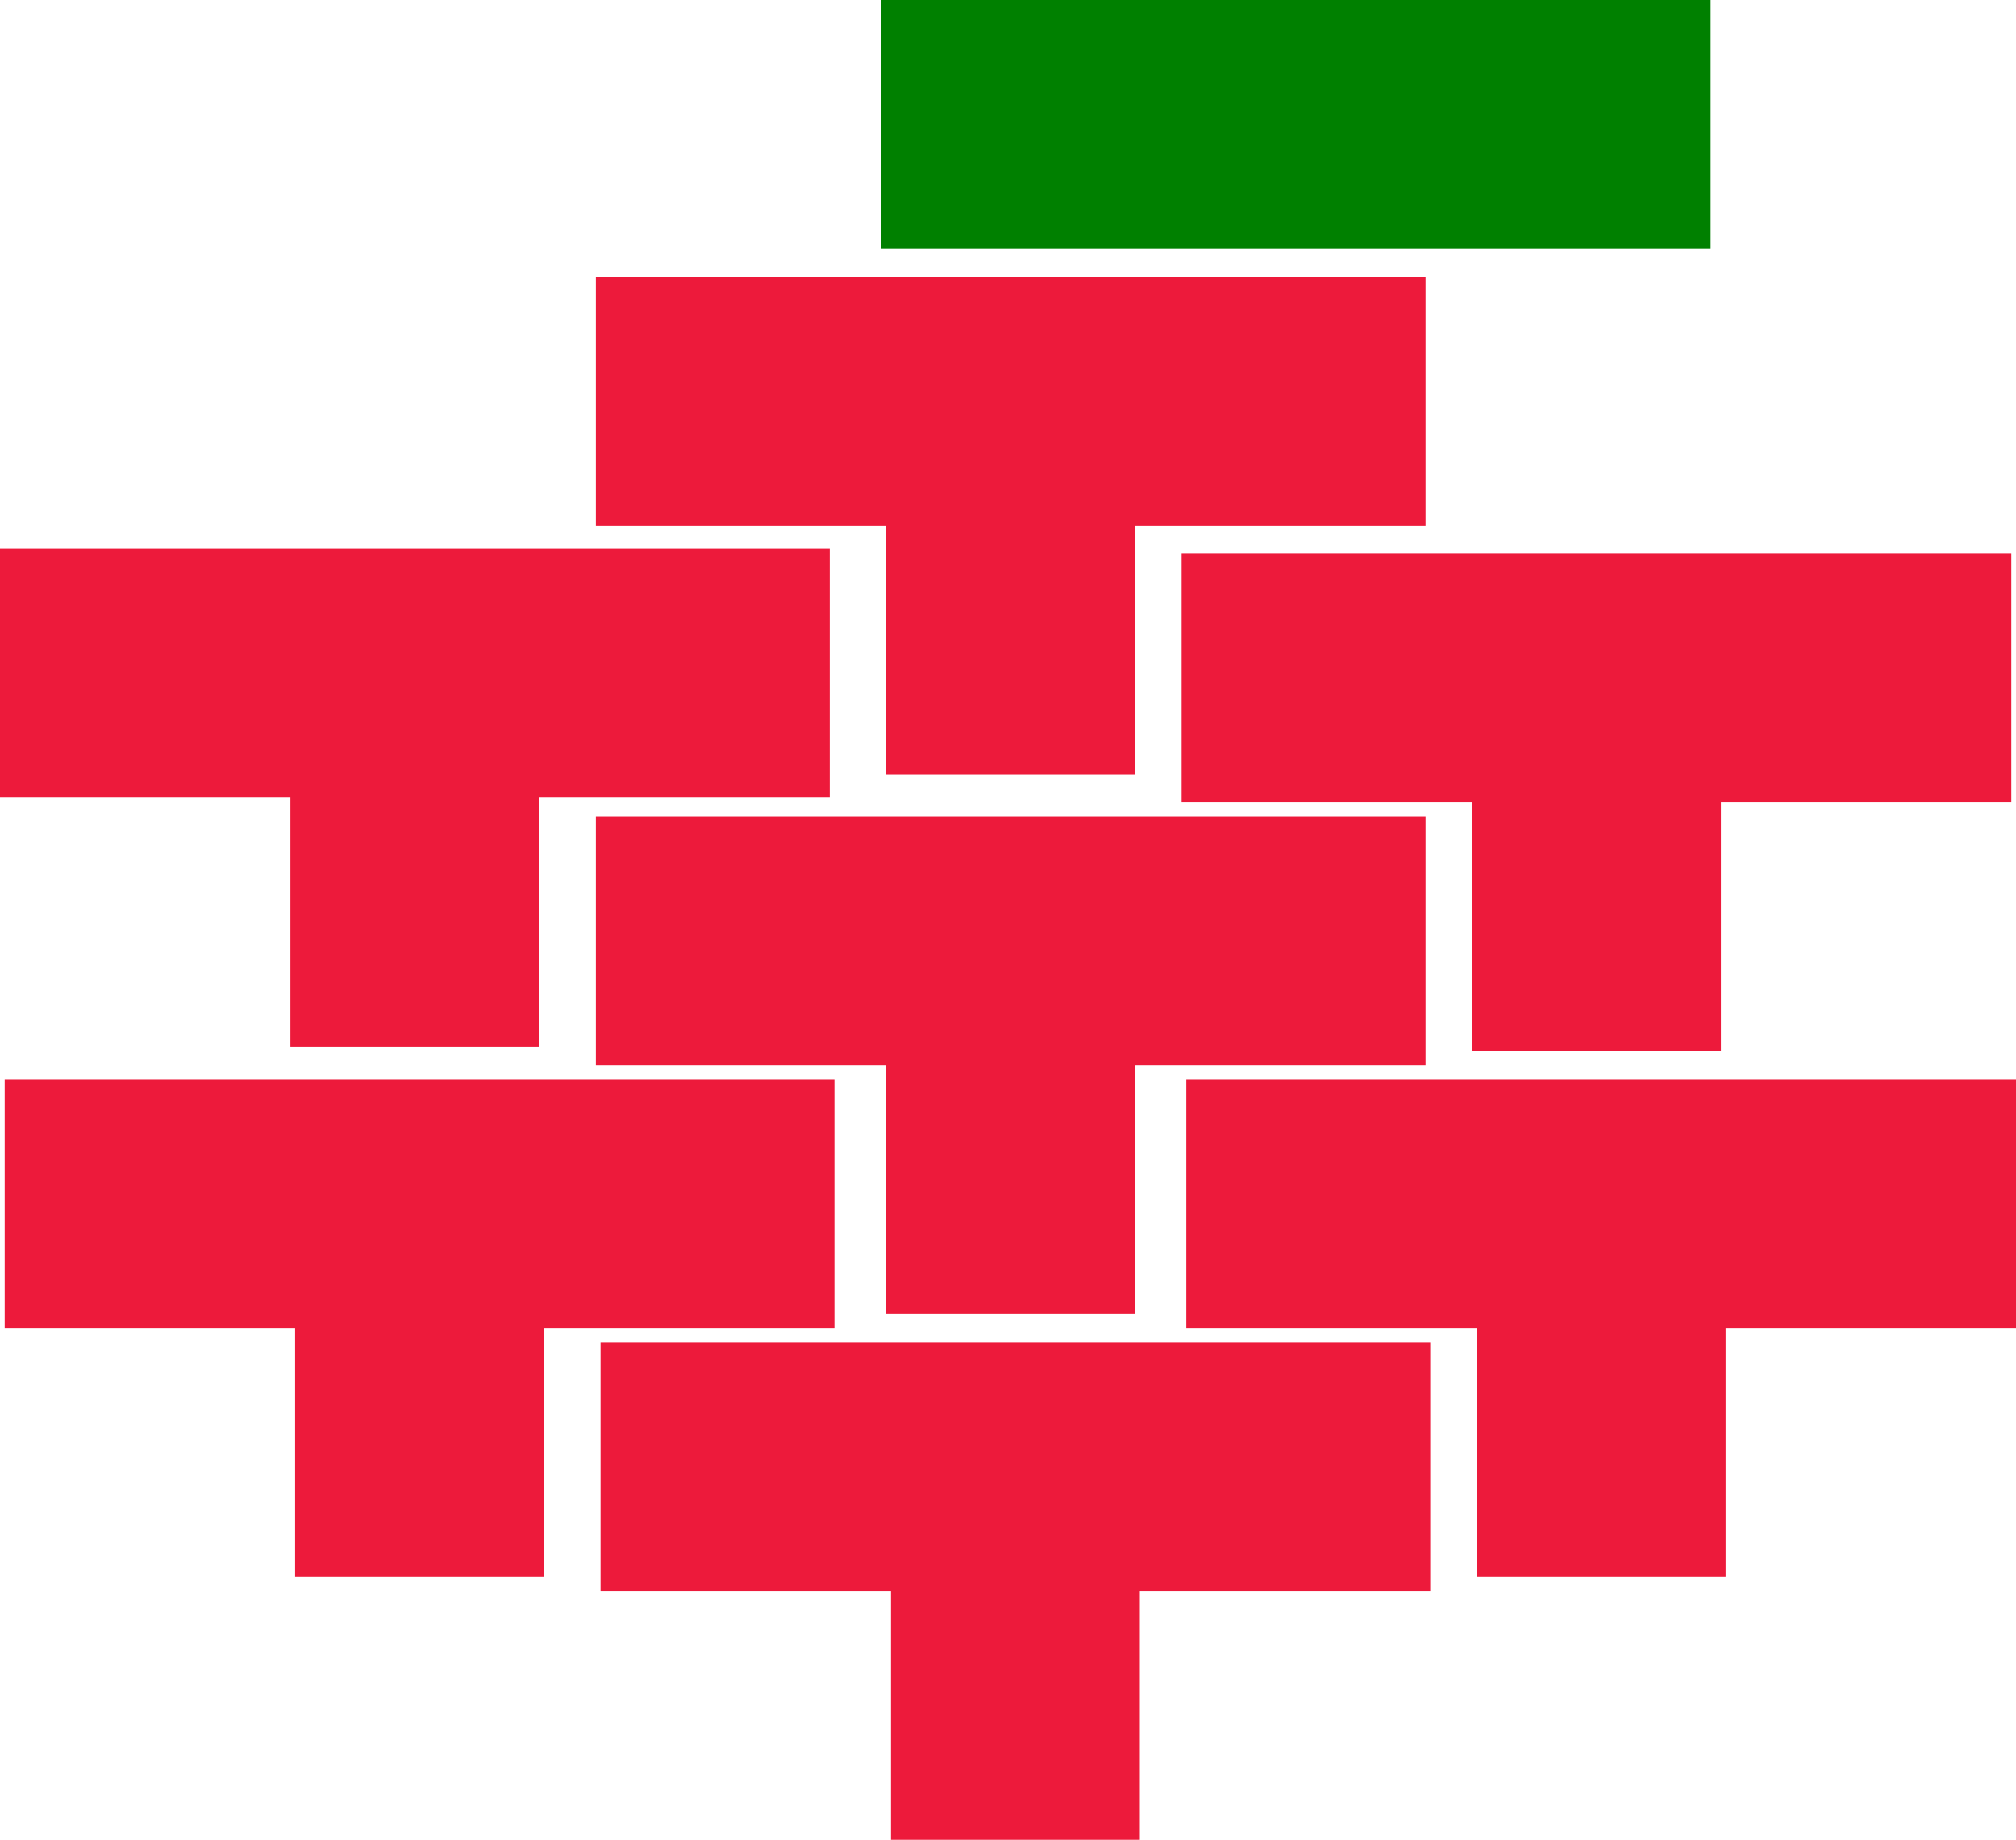 <?xml version="1.0" encoding="UTF-8" standalone="no"?>
<!-- Created with Inkscape (http://www.inkscape.org/) -->

<svg
   xmlns:dc="http://purl.org/dc/elements/1.1/"
   xmlns:cc="http://creativecommons.org/ns#"
   xmlns:rdf="http://www.w3.org/1999/02/22-rdf-syntax-ns#"
   xmlns:svg="http://www.w3.org/2000/svg"
   xmlns="http://www.w3.org/2000/svg"
   xmlns:sodipodi="http://sodipodi.sourceforge.net/DTD/sodipodi-0.dtd"
   xmlns:inkscape="http://www.inkscape.org/namespaces/inkscape"
   width="2429.817"
   height="2217.674"
   viewBox="0 0 642.889 586.759"
   version="1.1"
   id="svg8"
   inkscape:version="0.92.5 (2060ec1f9f, 2020-04-08)"
   sodipodi:docname="avalon.svg">
  <defs
     id="defs2" />
  <sodipodi:namedview
     id="base"
     pagecolor="#ffffff"
     bordercolor="#666666"
     borderopacity="1.0"
     inkscape:pageopacity="0.0"
     inkscape:pageshadow="2"
     inkscape:zoom="0.1767767"
     inkscape:cx="2665.8391"
     inkscape:cy="793.53107"
     inkscape:document-units="px"
     inkscape:current-layer="layer1"
     showgrid="false"
     inkscape:showpageshadow="false"
     showborder="false"
     units="px"
     inkscape:snap-intersection-paths="true"
     inkscape:snap-midpoints="false"
     inkscape:snap-smooth-nodes="true"
     inkscape:object-paths="true"
     inkscape:window-width="1848"
     inkscape:window-height="1016"
     inkscape:window-x="72"
     inkscape:window-y="27"
     inkscape:window-maximized="1"
     fit-margin-top="0"
     fit-margin-left="0"
     fit-margin-right="0"
     fit-margin-bottom="0"
     showguides="false"
     inkscape:snap-global="false" />
  <g
     inkscape:label="Layer 1"
     inkscape:groupmode="layer"
     id="layer1"
     transform="translate(515.801,529.771)">
    <path
       style="opacity:1;fill:#ed1a3b;fill-opacity:1;stroke-width:0.265"
       d="m -515.801,-354.755 v 79.375 h 92.604 v 79.375 h 79.375 v -79.375 h 92.604 v -79.375 z"
       id="rect893"
       inkscape:connector-curvature="0" />
    <path
       inkscape:connector-curvature="0"
       style="opacity:1;fill:#ed1a3b;fill-opacity:1;stroke-width:0.265"
       d="m -138.992,-353.258 v 79.375 h 92.604 v 79.375 h 79.375 v -79.375 h 92.604 v -79.375 z"
       id="rect893-3" />
    <path
       inkscape:connector-curvature="0"
       style="opacity:1;fill:#ed1a3b;fill-opacity:1;stroke-width:0.265"
       d="m -325.79,-269.393 v 79.375 h 92.604 v 79.375 h 79.375 v -79.375 h 92.604 v -79.375 z"
       id="rect893-6" />
    <path
       inkscape:connector-curvature="0"
       style="opacity:1;fill:#ed1a3b;fill-opacity:1;stroke-width:0.265"
       d="m -137.495,-185.577 v 79.375 h 92.604 v 79.375 h 79.375 v -79.375 h 92.604 v -79.375 z"
       id="rect893-7" />
    <path
       inkscape:connector-curvature="0"
       style="opacity:1;fill:#ed1a3b;fill-opacity:1;stroke-width:0.265"
       d="m -514.304,-185.577 v 79.375 h 92.604 v 79.375 h 79.375 v -79.375 h 92.604 v -79.375 z"
       id="rect893-5" />
    <path
       inkscape:connector-curvature="0"
       style="opacity:1;fill:#ed1a3b;fill-opacity:1;stroke-width:0.265"
       d="m -324.293,-101.761 v 79.375 h 92.604 v 79.375 h 79.375 v -79.375 h 92.604 v -79.375 z"
       id="rect893-35" />
    <path
       inkscape:connector-curvature="0"
       style="opacity:1;fill:#ed1a3b;fill-opacity:1;stroke-width:0.265"
       d="m -325.79,-441.514 v 79.375 h 92.604 v 79.375 h 79.375 v -79.375 h 92.604 v -79.375 z"
       id="rect893-62" />
    <rect
       style="opacity:1;fill:#008000;fill-opacity:1;stroke-width:0.265"
       id="rect950"
       width="264.583"
       height="79.375"
       x="-234.877"
       y="-529.771" />
  </g>
</svg>
